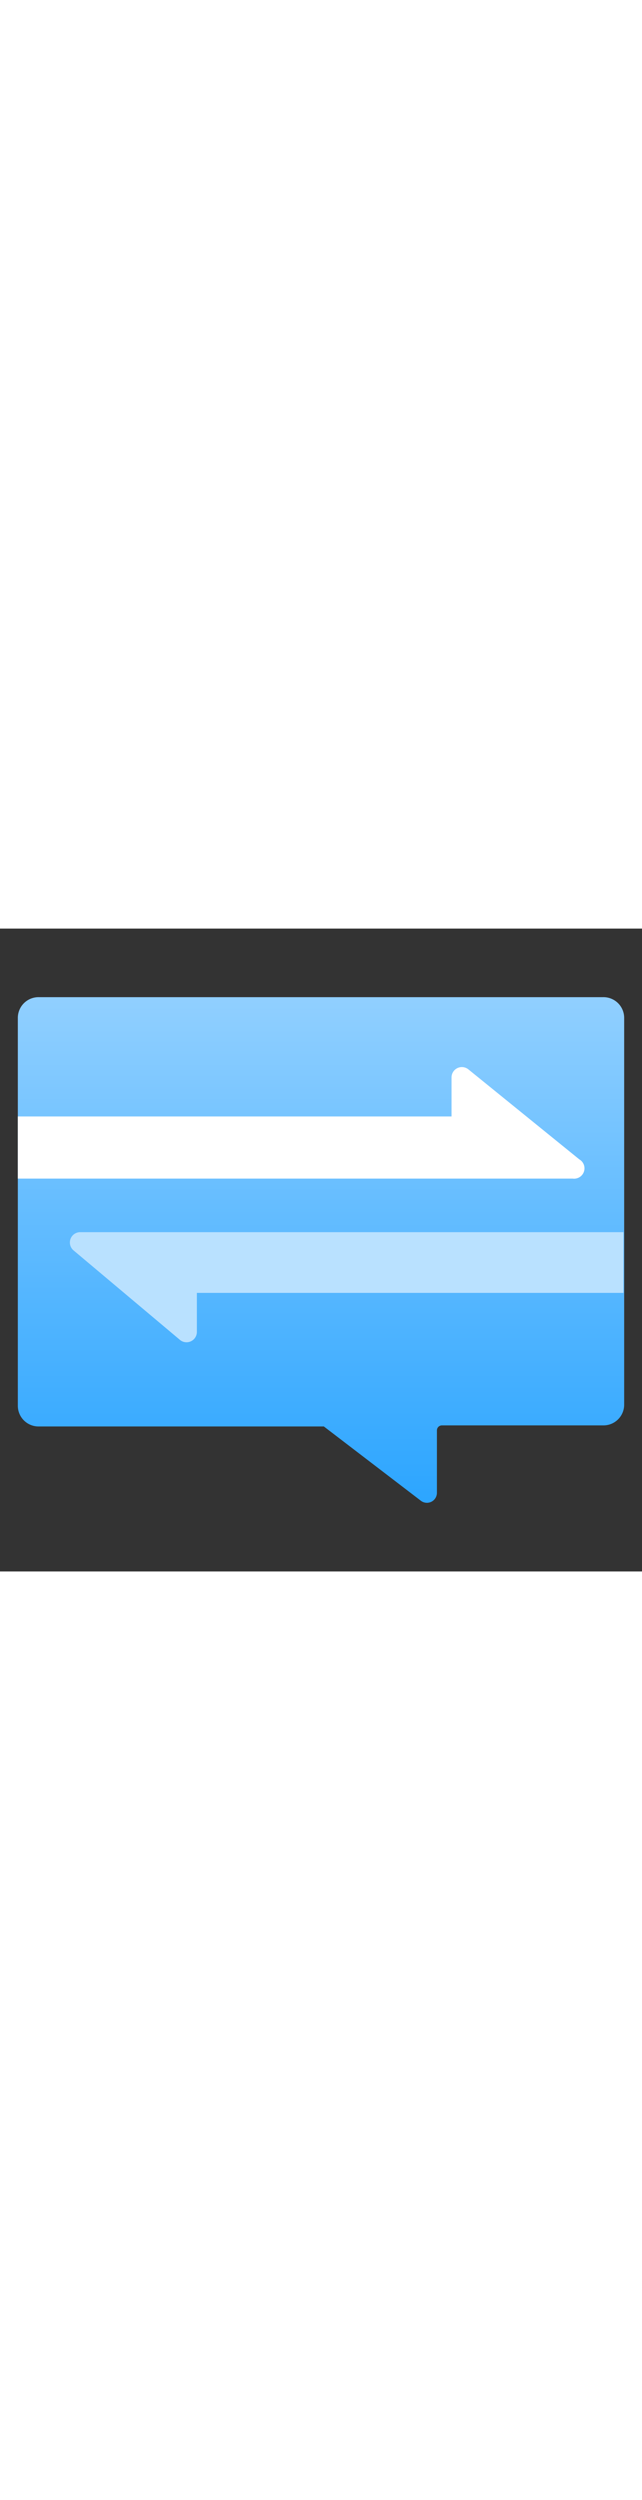 <?xml version="1.0" encoding="utf-8"?><svg id="b195302b-e778-4b96-bfb7-8807a5f658f3" xmlns="http://www.w3.org/2000/svg" width="100%" height="70" viewBox="0 0 18 18" preserveAspectRatio="xMidYMid meet"><rect x="0" y="0" width="18" height="18" fill="#333333" stroke="none"/><defs><linearGradient id="a9fe2d6c-5ab5-424a-b9f8-0c4881eb70fd" x1="9" y1="0.81" x2="9" y2="21.28" gradientUnits="userSpaceOnUse"><stop offset="0" stop-color="#99D3FF" /><stop offset="0.34" stop-color="#65BDFF" /><stop offset="0.77" stop-color="#29A4FF" /><stop offset="1" stop-color="#139AFF" /></linearGradient></defs><title>Icon-iot-196</title><g><g><path d="M17.5,2.5V13.33a.58.58,0,0,1-.59.58H12.39a.14.14,0,0,0-.14.14V15.8a.28.28,0,0,1-.45.22L9.08,13.94l-.09,0H1.09a.58.58,0,0,1-.59-.58V2.5a.58.58,0,0,1,.59-.58H16.91A.58.58,0,0,1,17.5,2.5Z" fill="url(#a9fe2d6c-5ab5-424a-b9f8-0c4881eb70fd)" /><path d="M2.05,9l3,2.52a.29.29,0,0,0,.47-.22v-1.1H17.48V8.5H2.23A.29.29,0,0,0,2.05,9Z" fill="#B9E1FF" /><path d="M16.24,6.46,13.13,3.94a.29.29,0,0,0-.47.22v1.1H.5V7H16.06A.29.29,0,0,0,16.24,6.46Z" fill="#FFFFFF" /></g></g></svg>